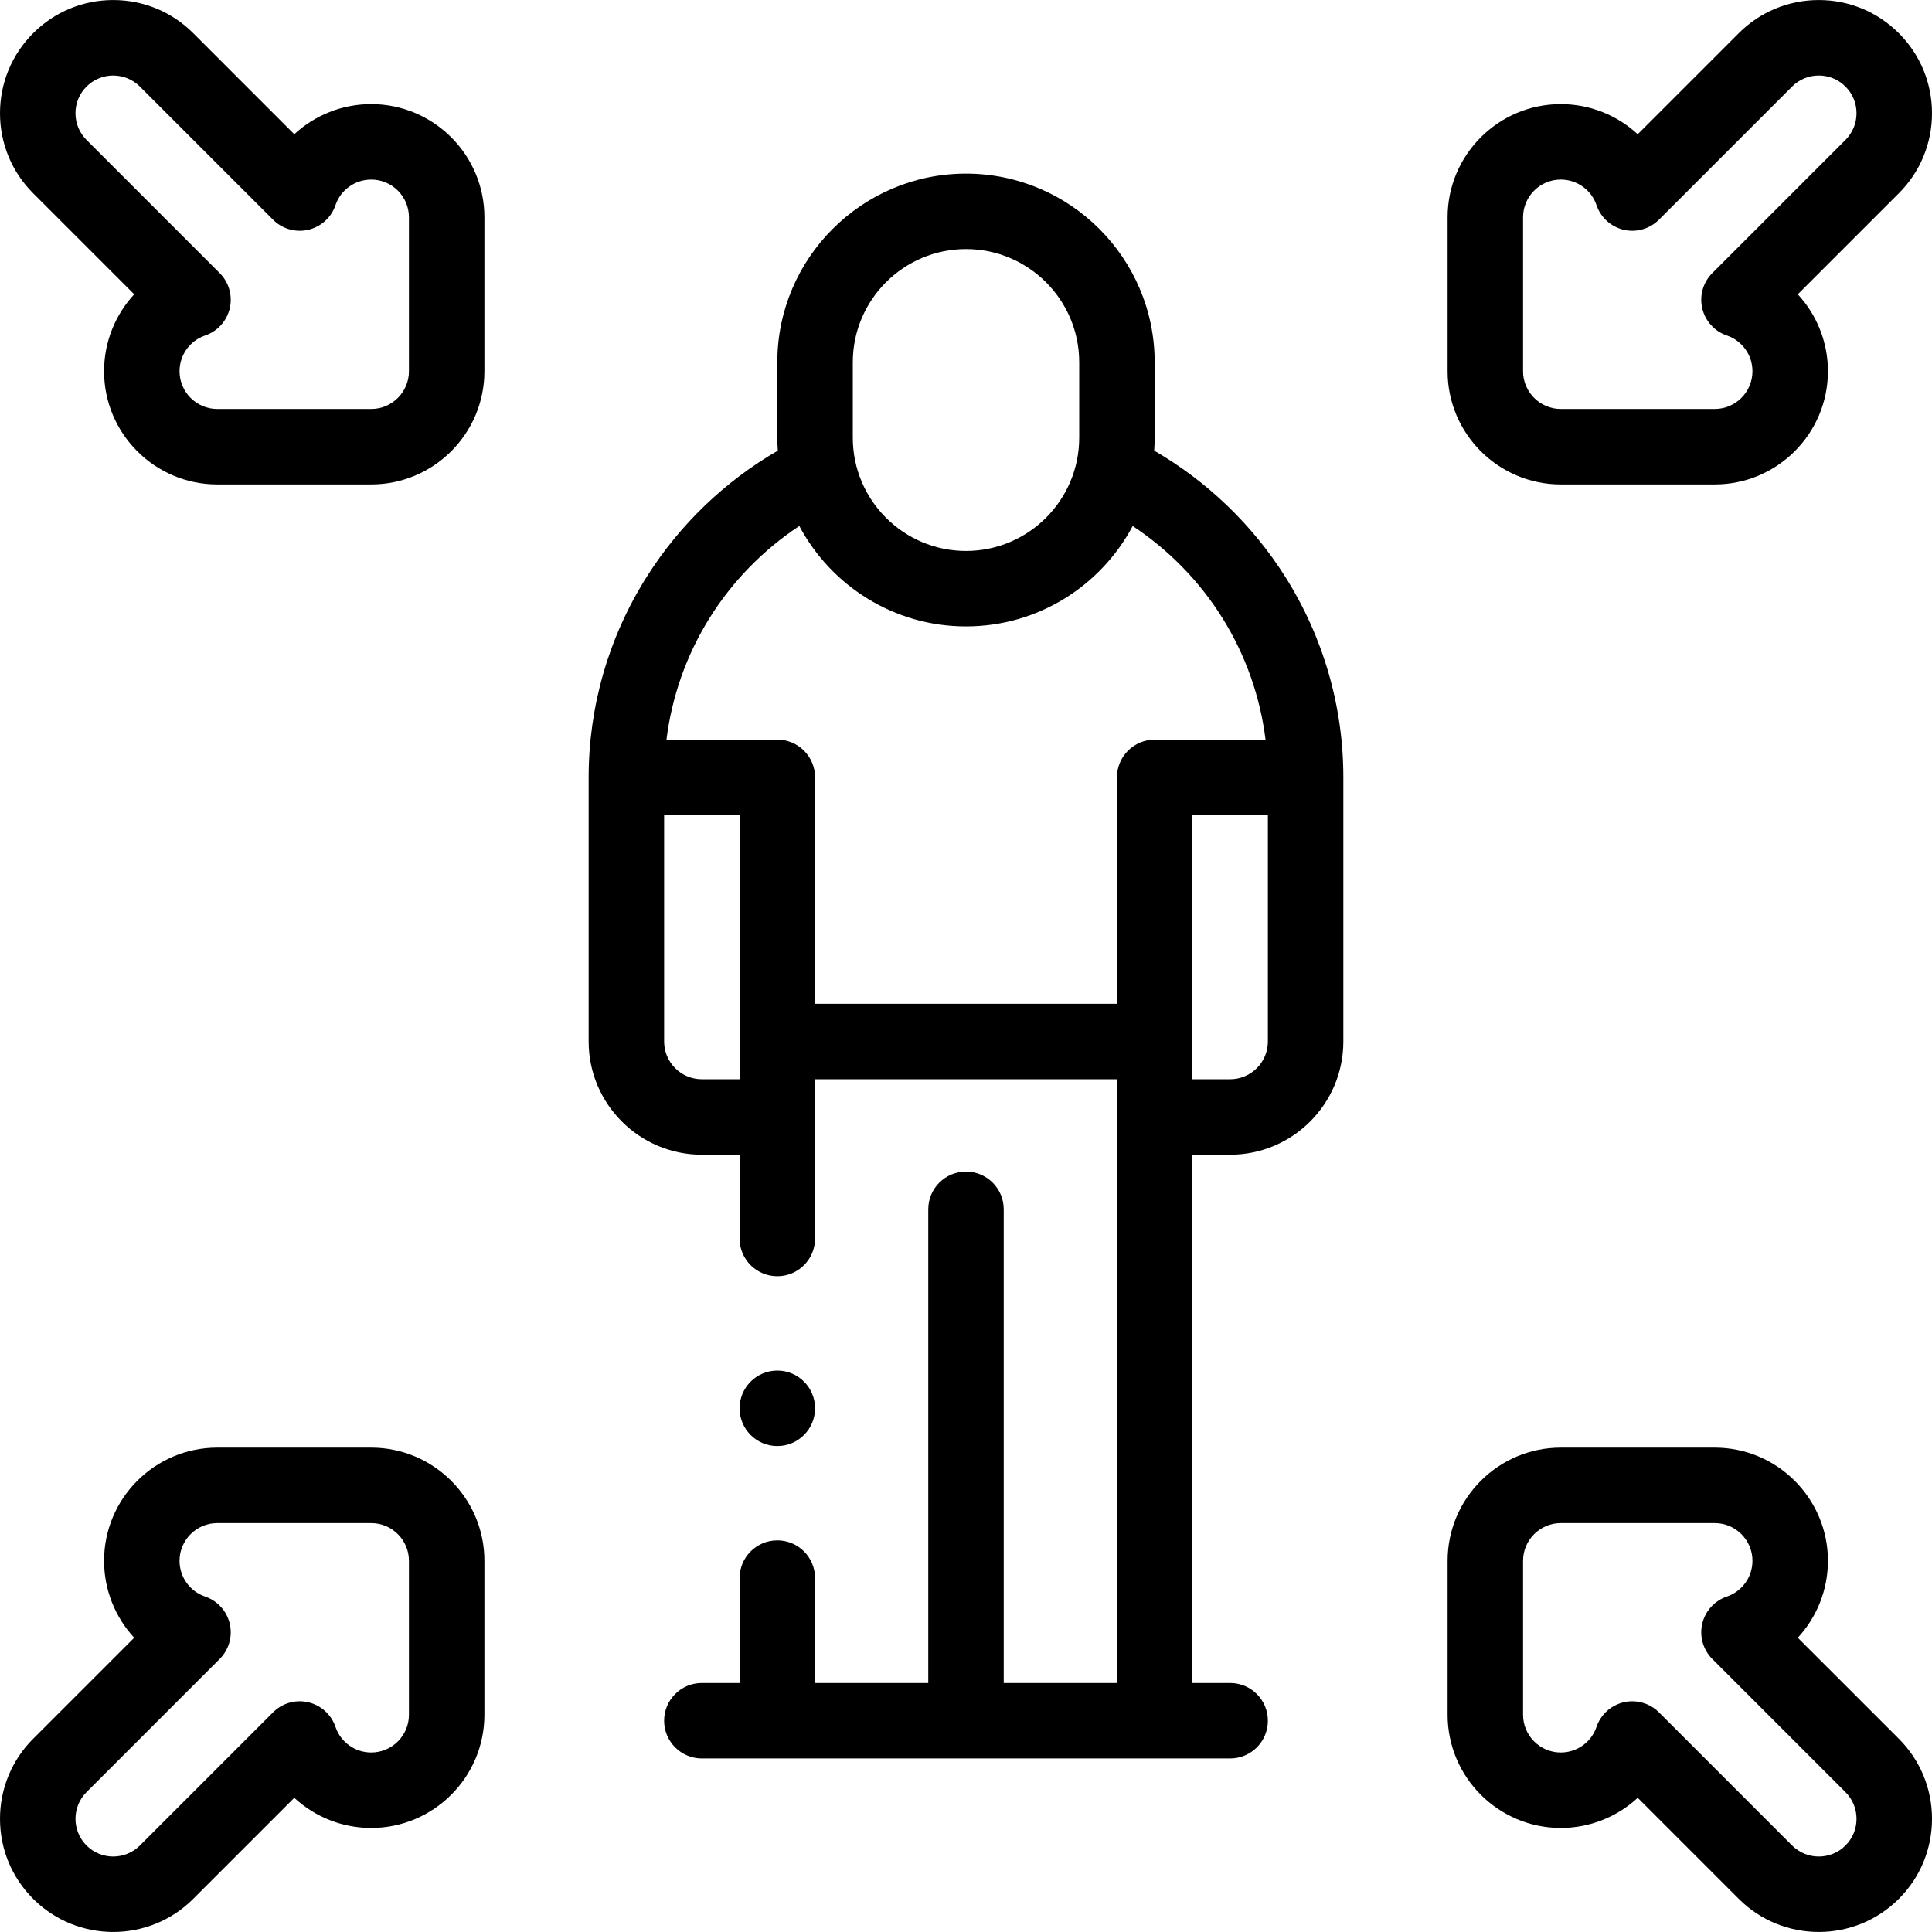 <svg id="Layer_1" enable-background="new 0 0 512.001 512.001" height="512" viewBox="0 0 512.001 512.001" width="512" xmlns="http://www.w3.org/2000/svg"><g><g><path d="m305.87 119.425c.077-1.131.13-2.268.13-3.418v-20c0-27.57-22.43-50-50-50s-50 22.43-50 50v20c0 1.149.053 2.285.13 3.415-14.035 8.127-25.947 19.548-34.674 33.328-10.111 15.966-15.456 34.383-15.456 53.258v70c0 16.542 13.458 30 30 30h10v22.204c0 5.523 4.477 10 10 10s10-4.477 10-10v-42.204h80v160h-30v-125.53c0-5.523-4.477-10-10-10s-10 4.477-10 10v125.53h-30v-27.796c0-5.523-4.477-10-10-10s-10 4.477-10 10v27.796h-10c-5.523 0-10 4.477-10 10s4.477 10 10 10h140.001c5.523 0 10-4.477 10-10s-4.477-10-10-10h-10v-140h10c16.542 0 30-13.458 30-30v-70c0-18.825-5.318-37.199-15.38-53.137-8.732-13.83-20.674-25.294-34.751-33.446zm-79.869-23.419c0-16.542 13.458-30 30-30 16.542 0 30 13.458 30 30v20c0 16.542-13.458 30-30 30s-30-13.458-30-30zm-30.001 190.003h-10c-5.514 0-10-4.486-10-10v-60.001l20-.001zm110.001-90.003c-2.652 0-5.196 1.054-7.071 2.929s-2.929 4.419-2.929 7.071v60.002h-79.999v-60.002c0-2.652-1.054-5.196-2.929-7.071s-4.419-2.929-7.071-2.929l-29.38.002c2.88-23.112 15.665-43.673 35.205-56.615 8.407 15.815 25.05 26.614 44.176 26.614 19.123 0 35.766-10.796 44.173-26.61 19.534 12.945 32.324 33.513 35.207 56.611zm30 80.003c0 5.514-4.486 10-10 10h-10v-70.002l20 .001z"/><path d="m98.377 27.585c-7.745 0-14.966 2.966-20.388 7.984l-26.775-26.776c-5.667-5.666-13.2-8.786-21.214-8.786-8.013 0-15.547 3.121-21.213 8.787-5.666 5.665-8.787 13.199-8.787 21.213 0 8.013 3.121 15.547 8.787 21.213l26.776 26.776c-5.018 5.422-7.984 12.643-7.984 20.388 0 16.541 13.457 29.998 29.998 29.998h40.8c16.541 0 29.998-13.457 29.998-29.998v-40.8c0-16.542-13.457-29.999-29.998-29.999zm9.998 70.799c0 5.513-4.485 9.998-9.998 9.998h-40.8c-5.513 0-9.998-4.485-9.998-9.998 0-4.29 2.726-8.096 6.784-9.472 3.273-1.11 5.741-3.832 6.526-7.198s-.224-6.899-2.667-9.343l-35.293-35.293c-1.889-1.889-2.929-4.4-2.929-7.071s1.04-5.182 2.929-7.071c1.949-1.95 4.51-2.924 7.071-2.924s5.122.975 7.071 2.924l35.292 35.292c2.444 2.444 5.98 3.454 9.343 2.667 3.366-.786 6.088-3.253 7.198-6.526 1.376-4.058 5.183-6.784 9.472-6.784 5.513 0 9.998 4.485 9.998 9.998v40.801z"/><path d="m413.625 128.382h40.8c16.541 0 29.998-13.457 29.998-29.998 0-7.745-2.966-14.966-7.984-20.388l26.776-26.776c5.666-5.667 8.787-13.2 8.787-21.213 0-8.014-3.121-15.547-8.787-21.213-5.667-5.666-13.2-8.787-21.214-8.787-8.013 0-15.547 3.121-21.213 8.787l-26.775 26.776c-5.422-5.018-12.643-7.984-20.388-7.984-16.541 0-29.998 13.457-29.998 29.998v40.8c-.001 16.541 13.456 29.998 29.998 29.998zm-9.999-70.799c0-5.513 4.485-9.998 9.998-9.998 4.29 0 8.096 2.726 9.472 6.784 1.11 3.273 3.832 5.741 7.198 6.526 3.367.786 6.899-.224 9.343-2.667l35.292-35.292c1.889-1.889 4.4-2.929 7.071-2.929s5.183 1.04 7.072 2.929 2.929 4.399 2.929 7.071c0 2.671-1.04 5.182-2.929 7.071l-35.292 35.292c-2.444 2.444-3.453 5.977-2.667 9.343s3.253 6.088 6.526 7.198c4.058 1.376 6.784 5.183 6.784 9.472 0 5.513-4.485 9.998-9.998 9.998h-40.8c-5.513 0-9.998-4.485-9.998-9.998v-40.8z"/><path d="m98.377 383.633h-40.8c-16.541 0-29.998 13.457-29.998 29.998 0 7.745 2.966 14.966 7.984 20.388l-26.776 26.776c-5.666 5.666-8.787 13.2-8.787 21.213 0 8.014 3.121 15.547 8.787 21.214 5.849 5.848 13.531 8.772 21.213 8.772 7.683 0 15.365-2.924 21.214-8.772l26.775-26.776c5.422 5.018 12.643 7.984 20.388 7.984 16.541 0 29.998-13.457 29.998-29.998v-40.8c0-16.542-13.457-29.999-29.998-29.999zm9.998 70.799c0 5.513-4.485 9.998-9.998 9.998-4.29 0-8.096-2.726-9.472-6.784-1.11-3.273-3.832-5.741-7.198-6.526-3.367-.785-6.899.224-9.343 2.667l-35.292 35.293c-3.899 3.898-10.244 3.899-14.143 0s-3.899-10.243 0-14.142l35.292-35.292c2.444-2.444 3.453-5.977 2.667-9.343s-3.253-6.088-6.526-7.198c-4.058-1.376-6.784-5.183-6.784-9.472 0-5.513 4.485-9.998 9.998-9.998h40.8c5.513 0 9.998 4.485 9.998 9.998v40.799z"/><path d="m476.439 434.019c5.018-5.422 7.984-12.643 7.984-20.388 0-16.541-13.457-29.998-29.998-29.998h-40.8c-16.541 0-29.998 13.457-29.998 29.998v40.8c0 16.541 13.457 29.998 29.998 29.998 7.745 0 14.966-2.966 20.388-7.984l26.776 26.776c5.849 5.848 13.531 8.772 21.213 8.772 7.683 0 15.365-2.924 21.214-8.772 5.666-5.667 8.787-13.2 8.787-21.214 0-8.013-3.121-15.547-8.787-21.213zm12.634 55.061c-3.898 3.898-10.243 3.899-14.143 0l-35.292-35.292c-1.897-1.897-4.45-2.929-7.071-2.929-.756 0-1.519.085-2.272.261-3.366.786-6.088 3.253-7.198 6.526-1.376 4.058-5.183 6.784-9.472 6.784-5.513 0-9.998-4.485-9.998-9.998v-40.8c0-5.513 4.485-9.998 9.998-9.998h40.8c5.513 0 9.998 4.485 9.998 9.998 0 4.29-2.726 8.096-6.784 9.472-3.273 1.11-5.741 3.832-6.526 7.198s.224 6.899 2.667 9.343l35.292 35.292c1.889 1.889 2.929 4.4 2.929 7.071 0 2.672-1.04 5.183-2.928 7.072z"/><path d="m206 383.216c5.523 0 10-4.477 10-10v-.007c0-5.523-4.477-9.996-10-9.996s-10 4.48-10 10.003 4.478 10 10 10z"/></g></g></svg>